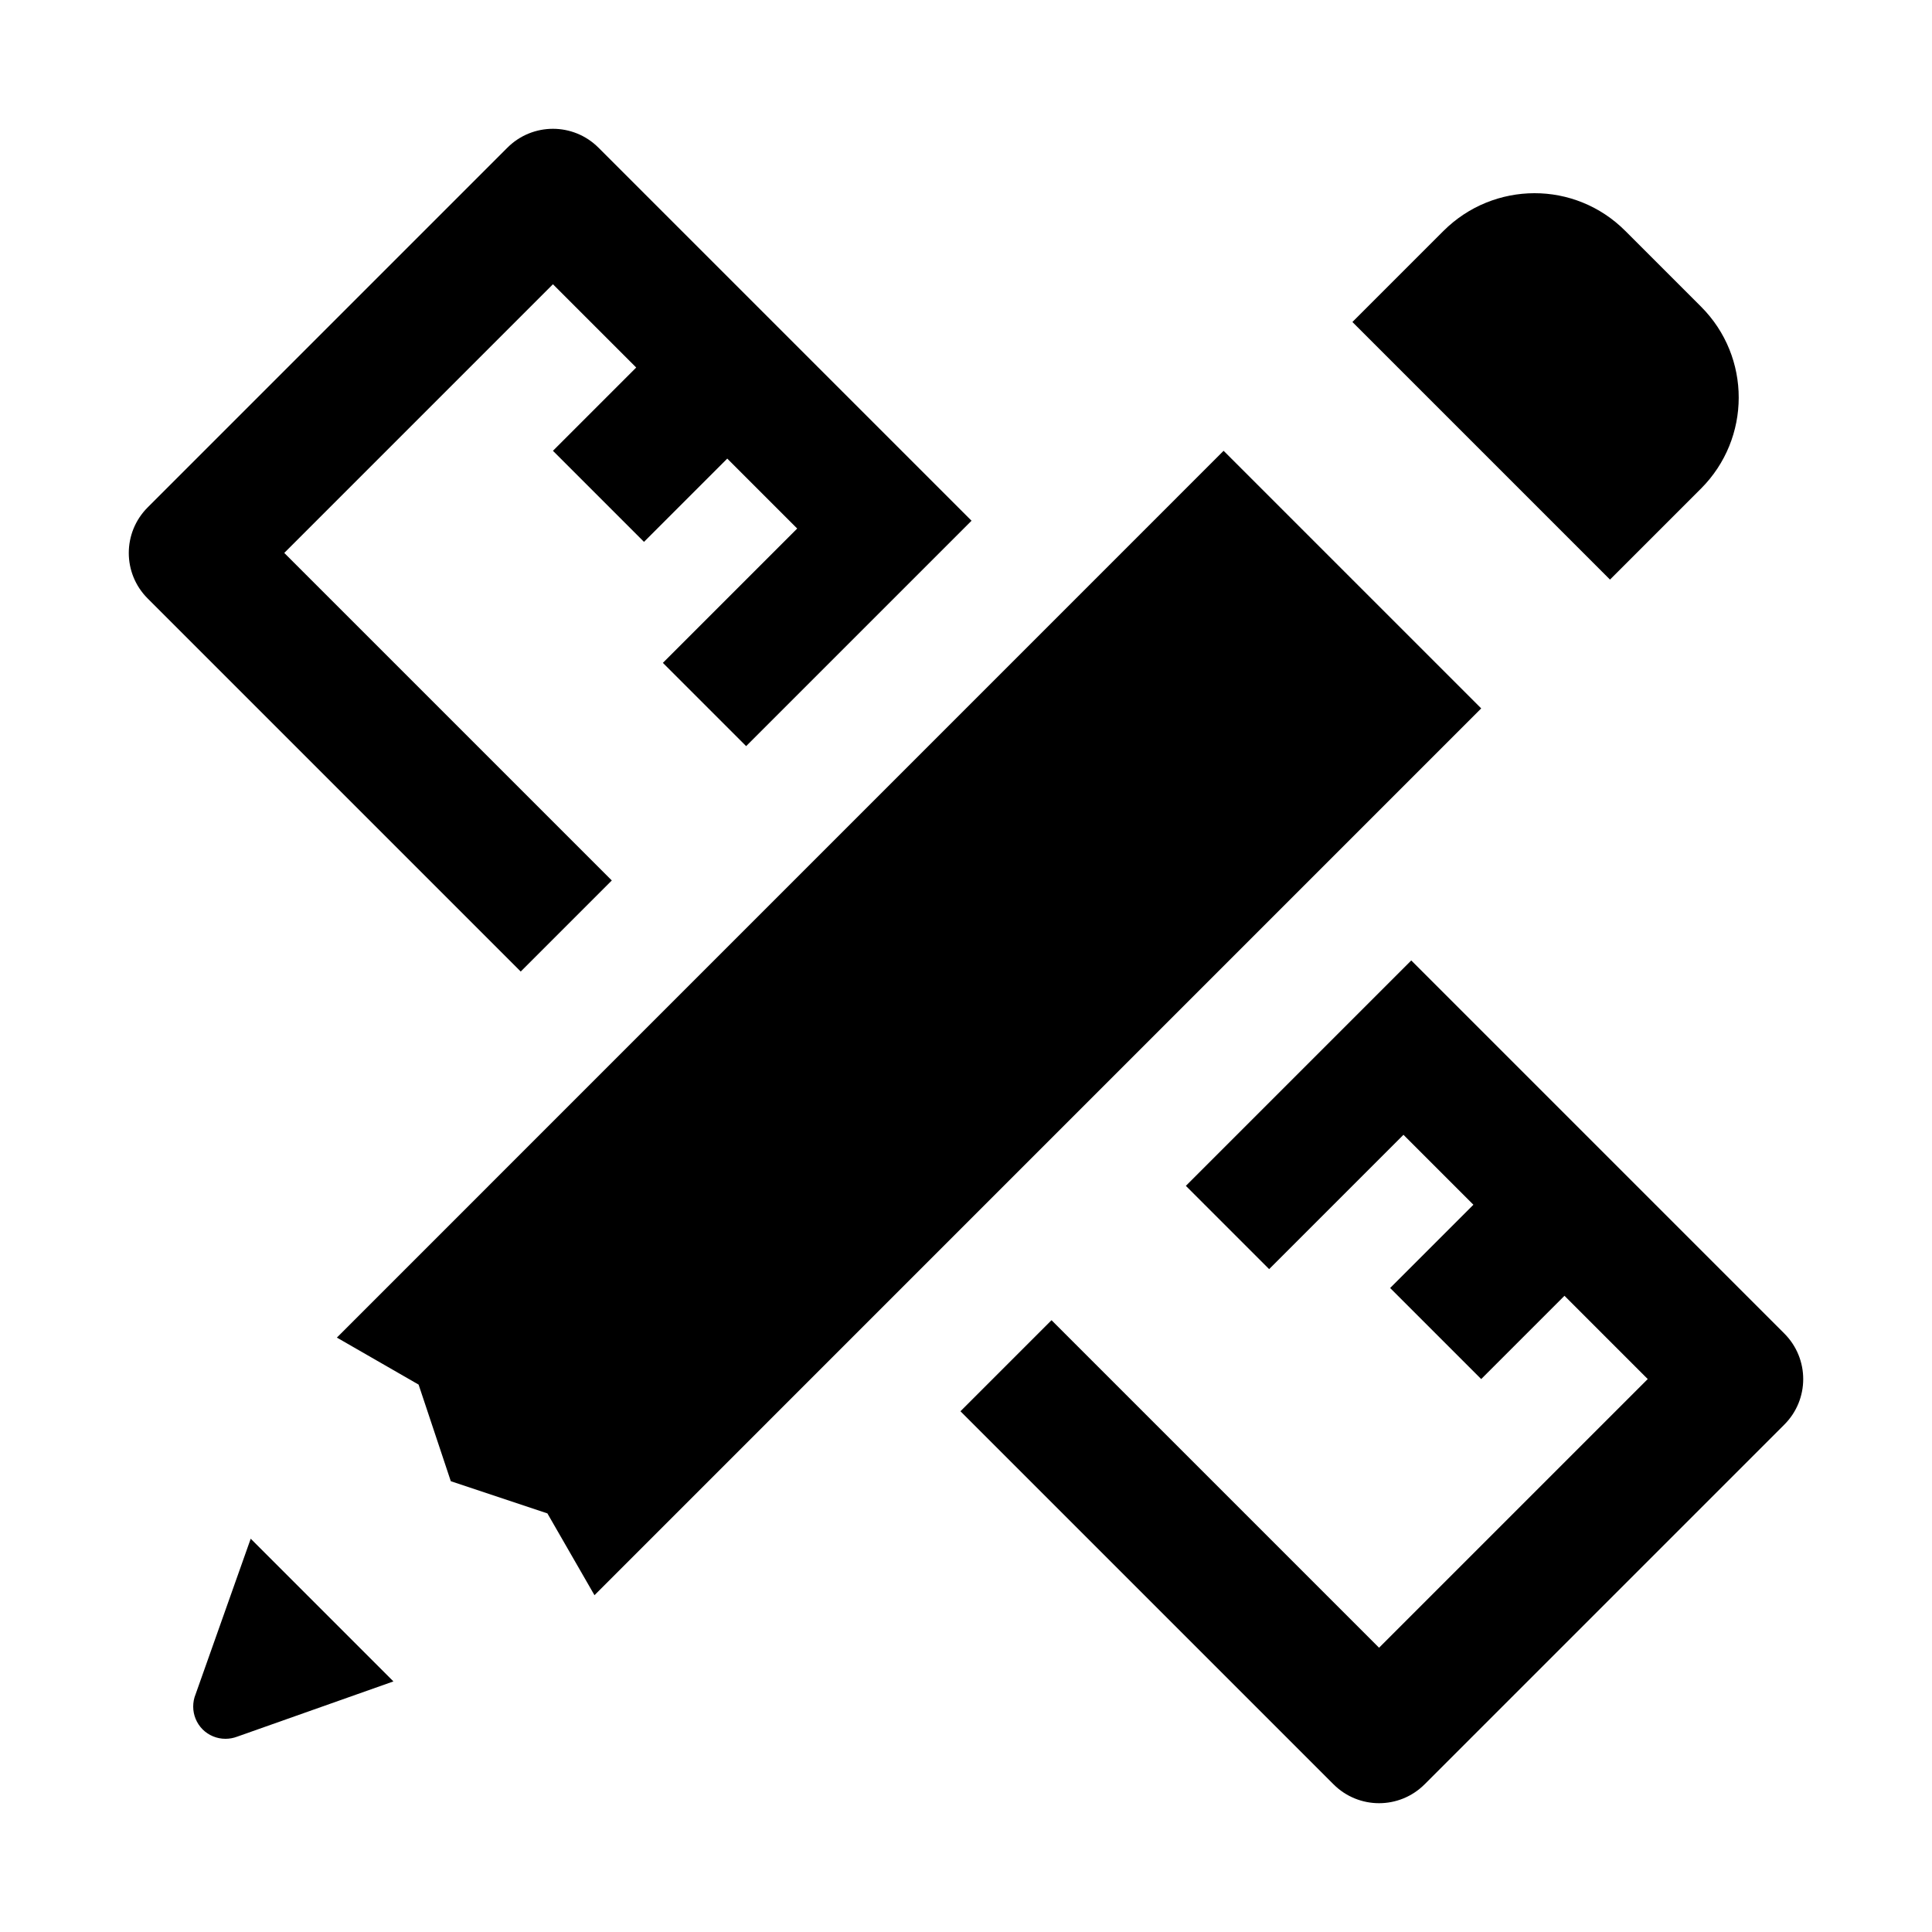 <svg width="30" height="30" viewBox="0 0 30 30" fill="none" xmlns="http://www.w3.org/2000/svg">
<path d="M8.586 2C8.33 2 8.074 2.098 7.879 2.293L2.293 7.879C1.902 8.27 1.902 8.903 2.293 9.293L8.086 15.086L9.5 13.672L4.414 8.586L8.586 4.414L9.879 5.707L8.586 7L10 8.414L11.293 7.121L12.379 8.207L10.293 10.293L11.586 11.586L15.086 8.086L13.793 6.793L9.293 2.293C9.098 2.098 8.842 2 8.586 2ZM23.826 3C23.315 3.001 22.803 3.197 22.412 3.588L21 5L25 9L26.412 7.588C27.193 6.807 27.195 5.543 26.414 4.762L25.238 3.586C24.848 3.195 24.337 2.999 23.826 3ZM19 7L5.231 20.77L6.5 21.5L7 23L8.5 23.5L9.231 24.77L23 11L19 7ZM21.914 14.914L18.414 18.414L19.707 19.707L21.793 17.621L22.879 18.707L21.586 20L23 21.414L24.293 20.121L25.586 21.414L21.414 25.586L16.328 20.5L14.914 21.914L20.707 27.707C20.902 27.902 21.158 28 21.414 28C21.67 28 21.926 27.902 22.121 27.707L27.707 22.121C28.098 21.731 28.098 21.098 27.707 20.707L23.207 16.207L21.914 14.914ZM3.893 23.893L3.037 26.309C3.012 26.369 3 26.434 3 26.5C3 26.633 3.053 26.76 3.146 26.854C3.24 26.947 3.367 27 3.5 27C3.562 27 3.624 26.989 3.682 26.967L6.109 26.109L3.893 23.893Z" fill="black"/>
</svg>
